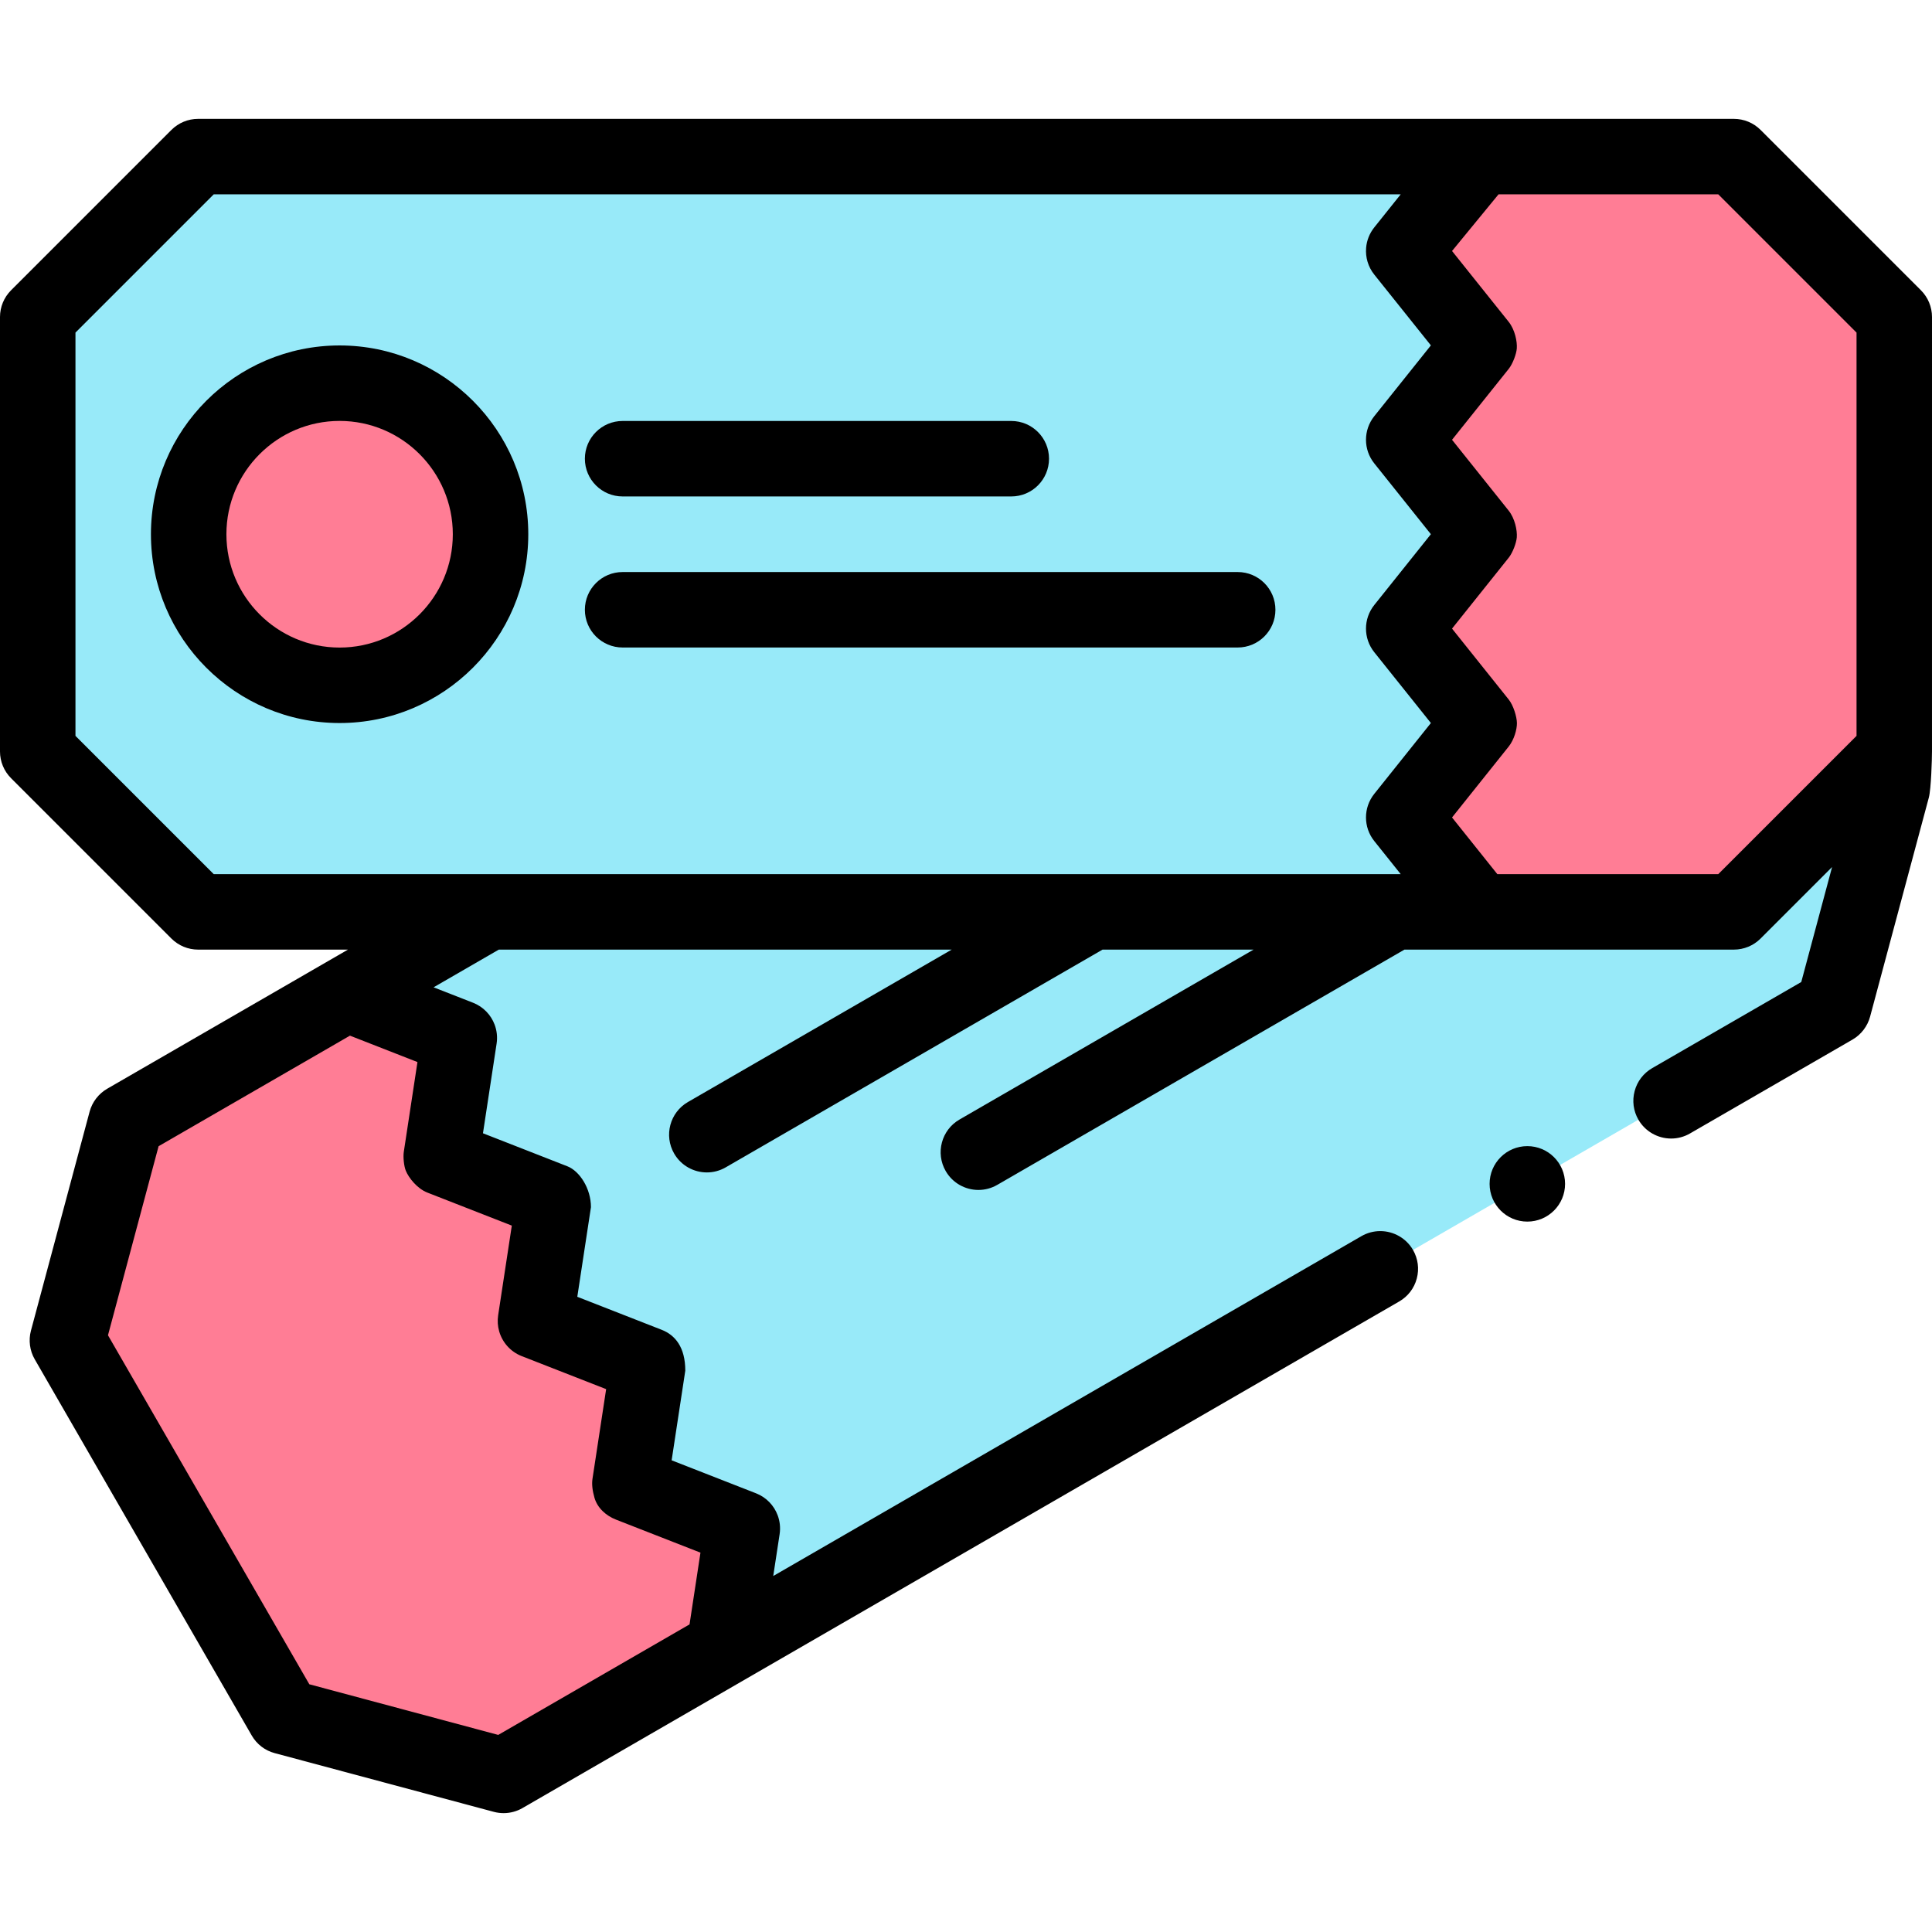 <svg id="Capa_1" enable-background="new 0 0 512 512" height="512" viewBox="0 0 512 512" width="512" xmlns="http://www.w3.org/2000/svg"><g><path d="m443.973 109.08 57.525 99.715c-6.046 22.563-9.505 35.473-15.551 58.036l-352.487 203.669c-22.594-6.054-35.482-9.507-58.076-15.561l-57.525-99.715c6.046-22.563 9.505-35.473 15.551-58.036l352.487-203.67c22.594 6.054 35.482 9.508 58.076 15.562z" fill="#98eaf9"/><path d="m75.386 454.942-57.5-99.671 15.556-58.102 58.457-33.777 29.821 11.66-4.816 31.684 29.821 11.66-4.821 31.676 29.821 11.66-4.821 31.676 29.816 11.651-4.821 31.676-58.457 33.777c-22.58-6.057-35.476-9.515-58.056-15.57z" fill="#ff7d95"/><path d="m10 199.158v-115.158l42.5-42.5h407c16.529 16.529 25.971 25.972 42.5 42.5v115.158c-16.529 16.529-25.971 25.971-42.5 42.5h-407c-16.529-16.529-25.971-25.971-42.5-42.5z" fill="#98eaf9"/><path d="m502 84.034v115.091l-42.5 42.534h-67.5l-20-25.02 20-25.03-20-25.02 20-25.02-20-25.02 20-25.02-20-25.01 20-25.02h67.5c16.53 16.544 25.97 25.992 42.5 42.535z" fill="#ff7d95"/><ellipse cx="90" cy="141.579" fill="#ff7d95" rx="40" ry="40.032"/><g><circle cx="404.759" cy="313.737" r="10"/><path d="m512 84.001c0-2.652-1.054-5.196-2.929-7.071l-42.5-42.501c-1.875-1.876-4.419-2.929-7.071-2.929h-407c-2.652 0-5.196 1.054-7.071 2.929l-42.5 42.501c-1.875 1.875-2.929 4.419-2.929 7.071v115.156c0 2.652 1.054 5.196 2.929 7.071l42.5 42.501c1.875 1.875 4.419 2.929 7.071 2.929h39.716l-63.806 36.868c-2.28 1.32-3.98 3.53-4.66 6.07l-15.55 58.041c-.68 2.54-.32 5.3 1 7.58l57.52 99.722c1.34 2.31 3.5 3.97 6.08 4.66 22.59 6.05 35.48 9.5 58.07 15.56.86.23 1.73.34 2.61.34 1.73 0 3.46-.46 4.98-1.34l232.34-134.252c2.31-1.33 3.97-3.49 4.66-6.07.689-2.58.33-5.27-1-7.591-1.78-3.08-5.11-4.99-8.67-4.99-1.75 0-3.48.46-5 1.34l-155.871 90.064 1.69-11.085c.265-1.736.064-3.453-.52-5.012-.97-2.598-3.005-4.755-5.73-5.82l-22.365-8.743 3.617-23.758c0-6.235-2.705-9.441-6.245-10.825l-22.373-8.751 3.618-23.758c0-4.901-2.977-9.548-6.245-10.826l-22.374-8.752 3.617-23.763c.264-1.736.063-3.454-.521-5.013-.97-2.596-3.004-4.752-5.727-5.817l-10.455-4.088 17.292-9.992h120.019l-69.901 40.389c-4.782 2.763-6.418 8.88-3.656 13.662 1.853 3.207 5.213 4.999 8.668 4.999 1.698 0 3.418-.433 4.994-1.343l99.872-57.707h40.022l-77.934 45.031c-4.782 2.763-6.418 8.88-3.656 13.662 1.853 3.207 5.213 4.999 8.668 4.999 1.697 0 3.418-.433 4.993-1.343l107.906-62.349h87.307c2.652 0 5.196-1.054 7.071-2.929l18.952-18.952c-1.183 4.414-8.164 30.468-8.164 30.468l-39.5 22.821c-2.319 1.34-3.97 3.5-4.659 6.08-.69 2.58-.341 5.27 1 7.59 1.779 3.08 5.1 4.99 8.67 4.99 1.75 0 3.47-.46 4.989-1.34l43.091-24.891c2.279-1.32 3.97-3.53 4.649-6.08 4.25-15.86 7.23-26.95 10.72-39.981l4.841-18.05c.618-2.31.84-10.346.84-12.227zm-376.365 240.799-3.619 23.758c-.221 1.447-.118 2.881.261 4.221.829 2.945 2.991 5.436 5.986 6.607l22.373 8.749-3.62 23.757c-.221 1.448-.015 3.117.518 5.007.753 2.67 3.005 4.758 5.731 5.823l22.365 8.745-2.895 19.013-50.695 29.29-50.065-13.419-53.359-92.493 13.414-50.099 50.71-29.301 17.89 7.001-3.615 23.763c-.22 1.447.047 3.839.518 5.005.765 1.893 3.004 4.757 5.729 5.823zm264.177-126.947c1.459-1.826 2.214-4.591 2.188-6.245-.025-1.654-.912-4.647-2.189-6.244l-15.007-18.775 15.007-18.775c1.095-1.369 2.043-3.964 2.155-5.417.142-1.843-.513-5.019-2.155-7.073l-15.007-18.774 15.007-18.774c1.095-1.37 2.043-3.964 2.155-5.418.142-1.844-.513-5.02-2.156-7.075l-15.005-18.766 12.323-15.017h58.23l36.642 36.643v106.872l-36.643 36.643h-58.548l-12.006-15.022zm-379.812-2.838v-106.872l36.642-36.643h314.56l-7.012 8.771c-1.278 1.598-1.996 3.491-2.155 5.421-.205 2.479.513 5.02 2.156 7.074l15.006 18.765-15.007 18.774c-1.46 1.826-2.189 4.036-2.189 6.245 0 2.21.729 4.419 2.189 6.245l15.007 18.774-15.008 18.775c-1.459 1.826-2.189 4.035-2.188 6.245 0 2.21.729 4.419 2.188 6.245l15.01 18.776-15.01 18.78c-1.46 1.826-2.189 4.036-2.188 6.246 0 2.21.729 4.42 2.189 6.246l7.015 8.775h-81.873c-.036.001-.072-.001-.108 0h-232.582z"/><path d="m90 91.547c-27.57 0-50 22.444-50 50.032s22.43 50.032 50 50.032 50-22.444 50-50.032-22.43-50.032-50-50.032zm0 80.064c-16.542 0-30-13.472-30-30.031s13.458-30.031 30-30.031 30 13.472 30 30.031-13.458 30.031-30 30.031z"/><path d="m328 171.595c5.522 0 10-4.477 10-10s-4.478-10-10-10h-163c-5.523 0-10 4.477-10 10s4.477 10 10 10z"/><path d="m165 131.563h103c5.522 0 10-4.477 10-10s-4.478-10-10-10h-103c-5.523 0-10 4.477-10 10s4.477 10 10 10z"/></g></g></svg>